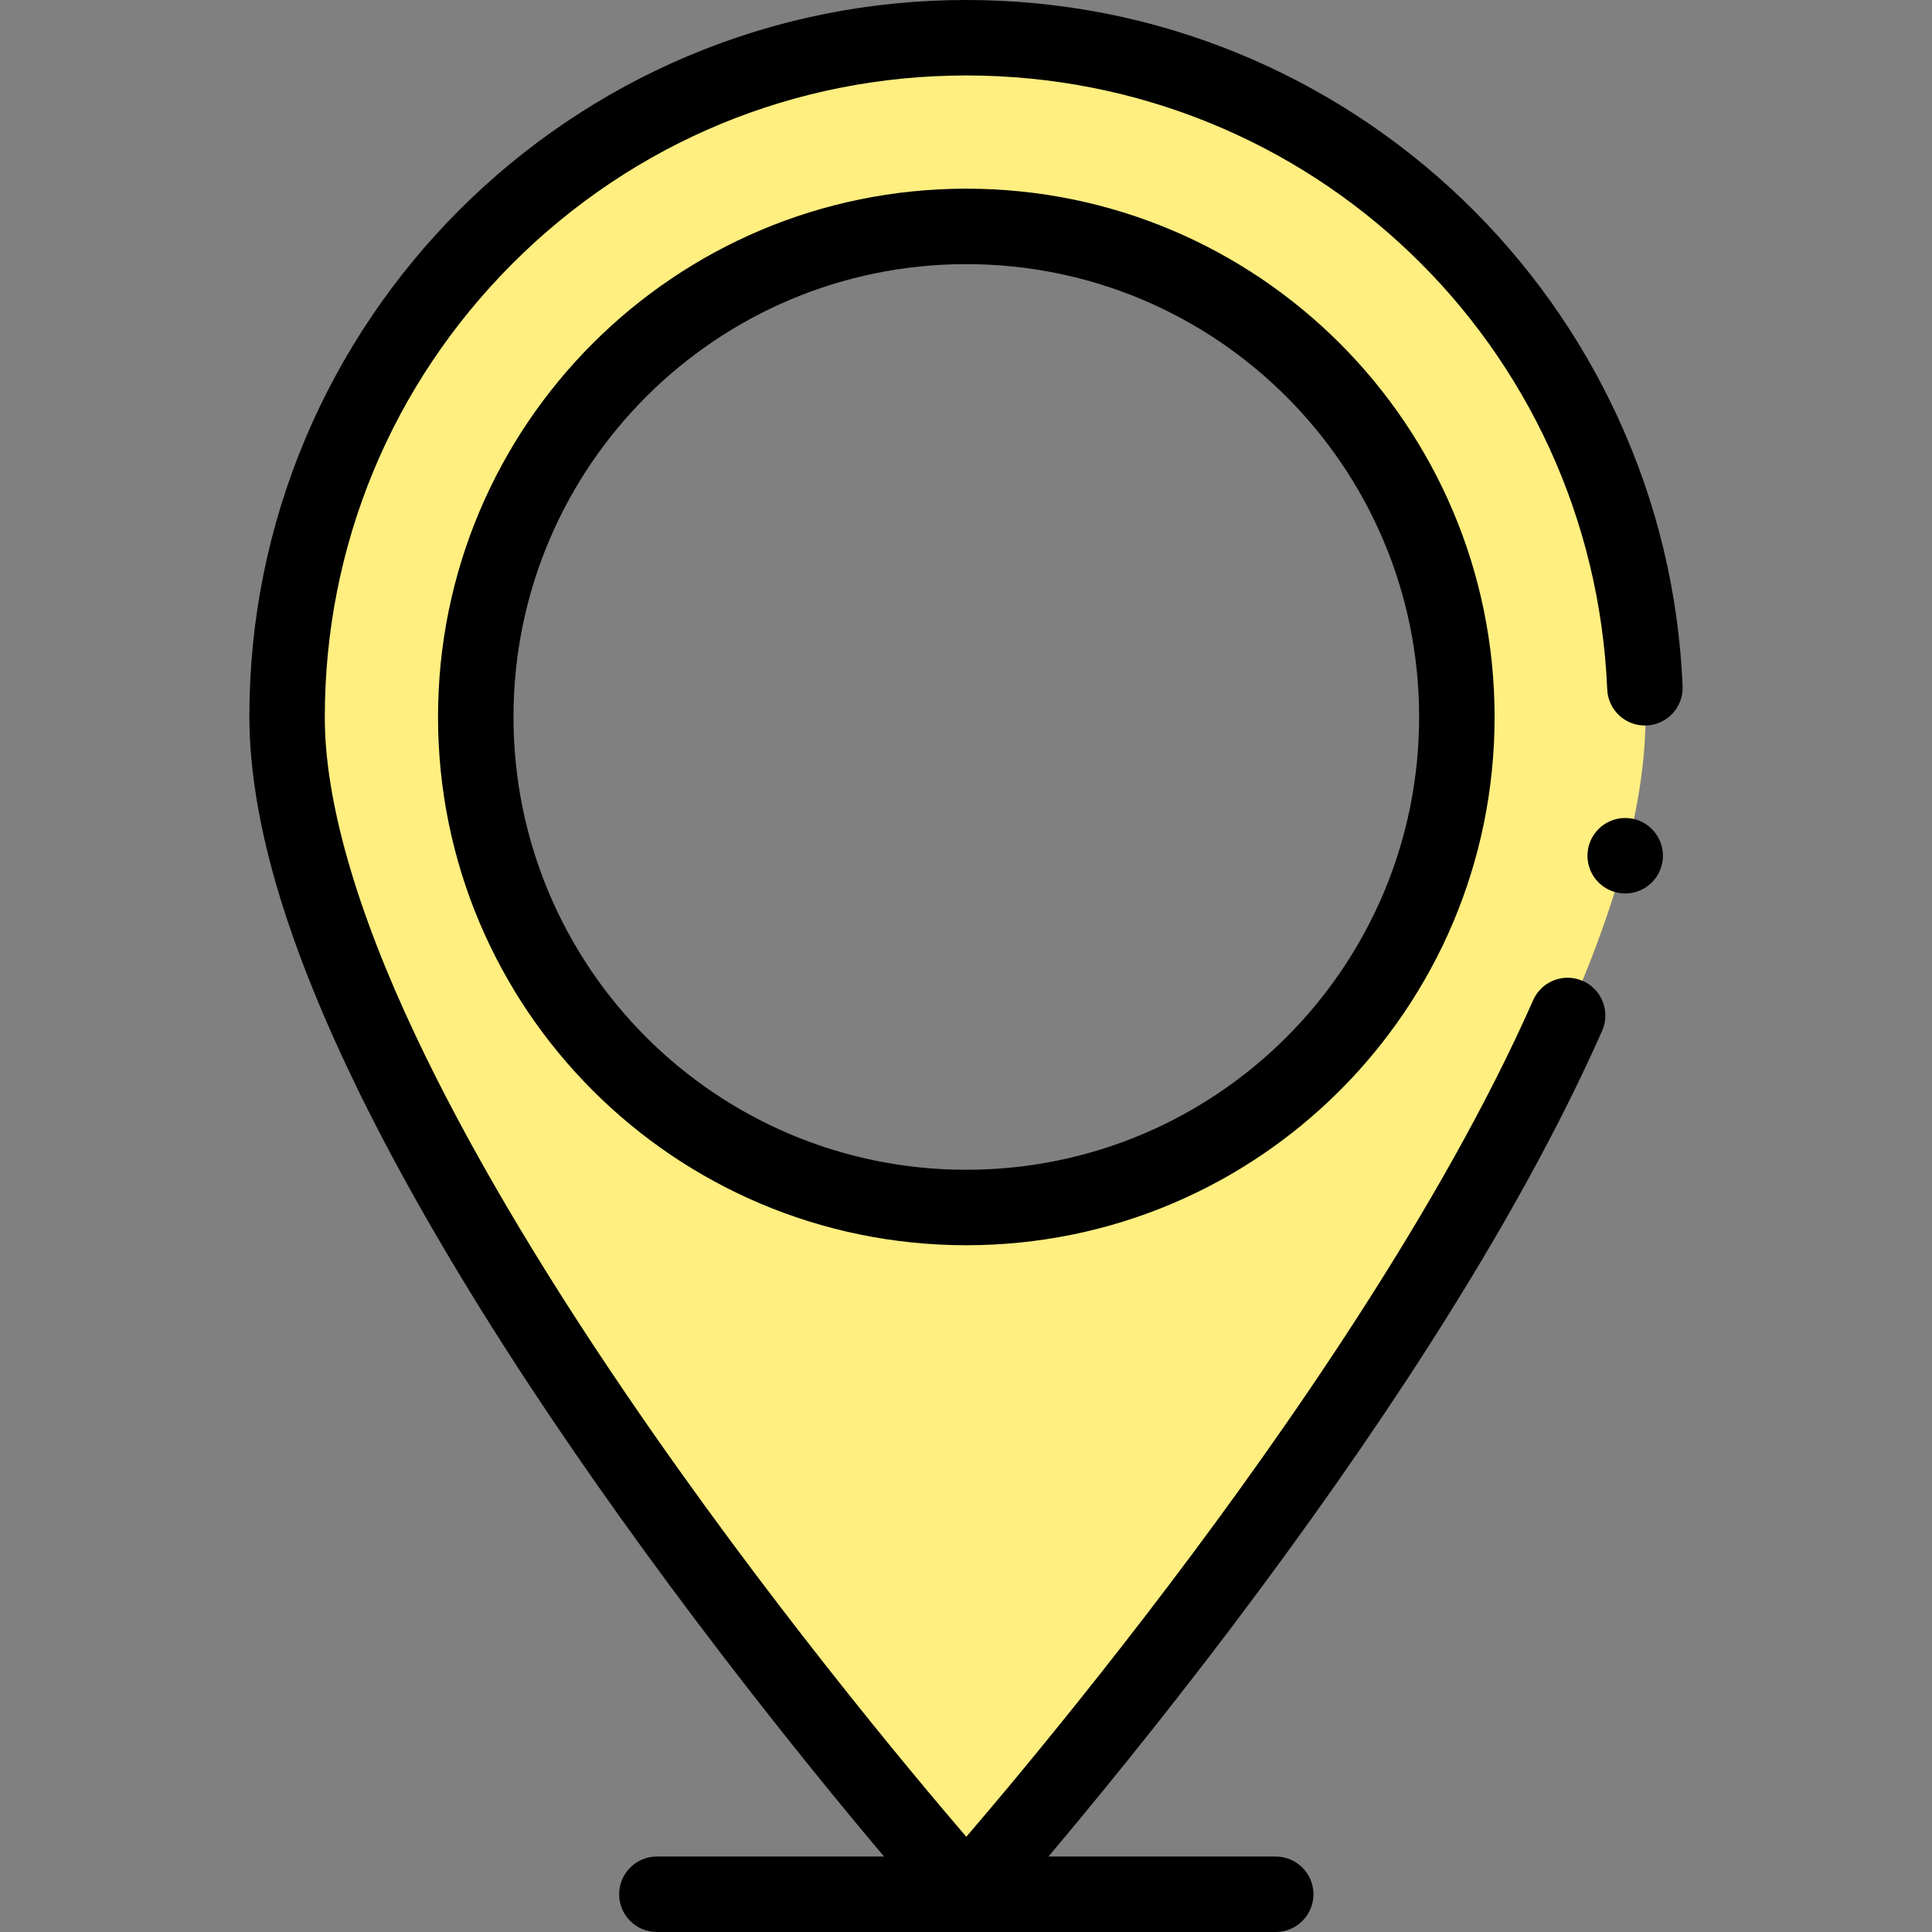 <svg id="Layer_1" enable-background="new 0 0 512 512" height="512" viewBox="0 0 512 512" width="512" xmlns="http://www.w3.org/2000/svg"><rect x="0" y="0" width="512" height="512" fill="#808080" stroke="none"/><g><path d="m256.081 10c-99.41 0-180 80.59-180 180 0 110 180 312 180 312s180-202 180-312c0-99.41-80.59-180-180-180zm0 310c-71.8 0-130-58.2-130-130s58.2-130 130-130 130 58.2 130 130-58.2 130-130 130z" fill="#ffee80"/><g><path d="m428.81 110.76c-4.96-10.8-10.979-21.2-17.899-30.91-6.86-9.62-14.66-18.66-23.19-26.859-8.54-8.21-17.89-15.65-27.79-22.12-10-6.54-20.66-12.15-31.67-16.681-22.911-9.41-47.201-14.19-72.18-14.19-25.65 0-50.53 5.03-73.96 14.93-11.26 4.76-22.11 10.66-32.271 17.521-10.06 6.8-19.52 14.6-28.12 23.199-8.6 8.601-16.399 18.061-23.199 28.12-6.861 10.16-12.761 21.01-17.521 32.27-9.899 23.43-14.93 48.31-14.93 73.96.04 14.27 2.79 30.39 8.16 47.92 4.83 15.72 11.689 32.61 20.989 51.64 11.771 23.98 27.15 50.4 45.721 78.54 14.76 22.36 31.66 46 50.239 70.26 17.264 22.547 32.608 41.217 43.086 53.641h-60.195c-5.523 0-10 4.477-10 10s4.477 10 10 10h164c5.523 0 10-4.477 10-10s-4.477-10-10-10h-60.229c11.635-13.806 29.181-35.181 48.149-60.25 19.95-26.37 37.79-51.83 53.02-75.67 19.2-30.05 34.53-57.95 45.57-82.931 1.08-2.439 1.14-5.159.17-7.649-.96-2.49-2.84-4.46-5.28-5.53-1.29-.57-2.64-.86-4.04-.86-3.96 0-7.55 2.341-9.149 5.971-24.021 54.489-65.59 114.149-96.23 154.6-17.449 23.061-33.239 42.41-43.399 54.58-3.561 4.26-7.12 8.47-10.58 12.5-14.98-17.45-53.66-63.729-90.16-117.34-23.7-34.79-42.46-66.74-55.771-94.97-15.811-33.402-24.141-62.602-24.07-84.452 0-45.4 17.689-88.09 49.79-120.21 32.12-32.101 74.809-49.79 120.21-49.79h.02c91.38 0 165.98 71.46 169.83 162.689.23 5.521 4.891 9.82 10.41 9.57 2.67-.11 5.13-1.25 6.94-3.22 1.81-1.971 2.739-4.521 2.63-7.19-1.05-24.769-6.8-48.689-17.101-71.089z"/><circle cx="430.695" cy="226.78" r="10"/><path d="m256.081 50c-77.32 0-140 62.68-140 140s62.68 140 140 140 140-62.68 140-140-62.681-140-140-140zm0 260c-66.274 0-120-53.726-120-120s53.726-120 120-120 120 53.726 120 120-53.726 120-120 120z"/></g></g></svg>